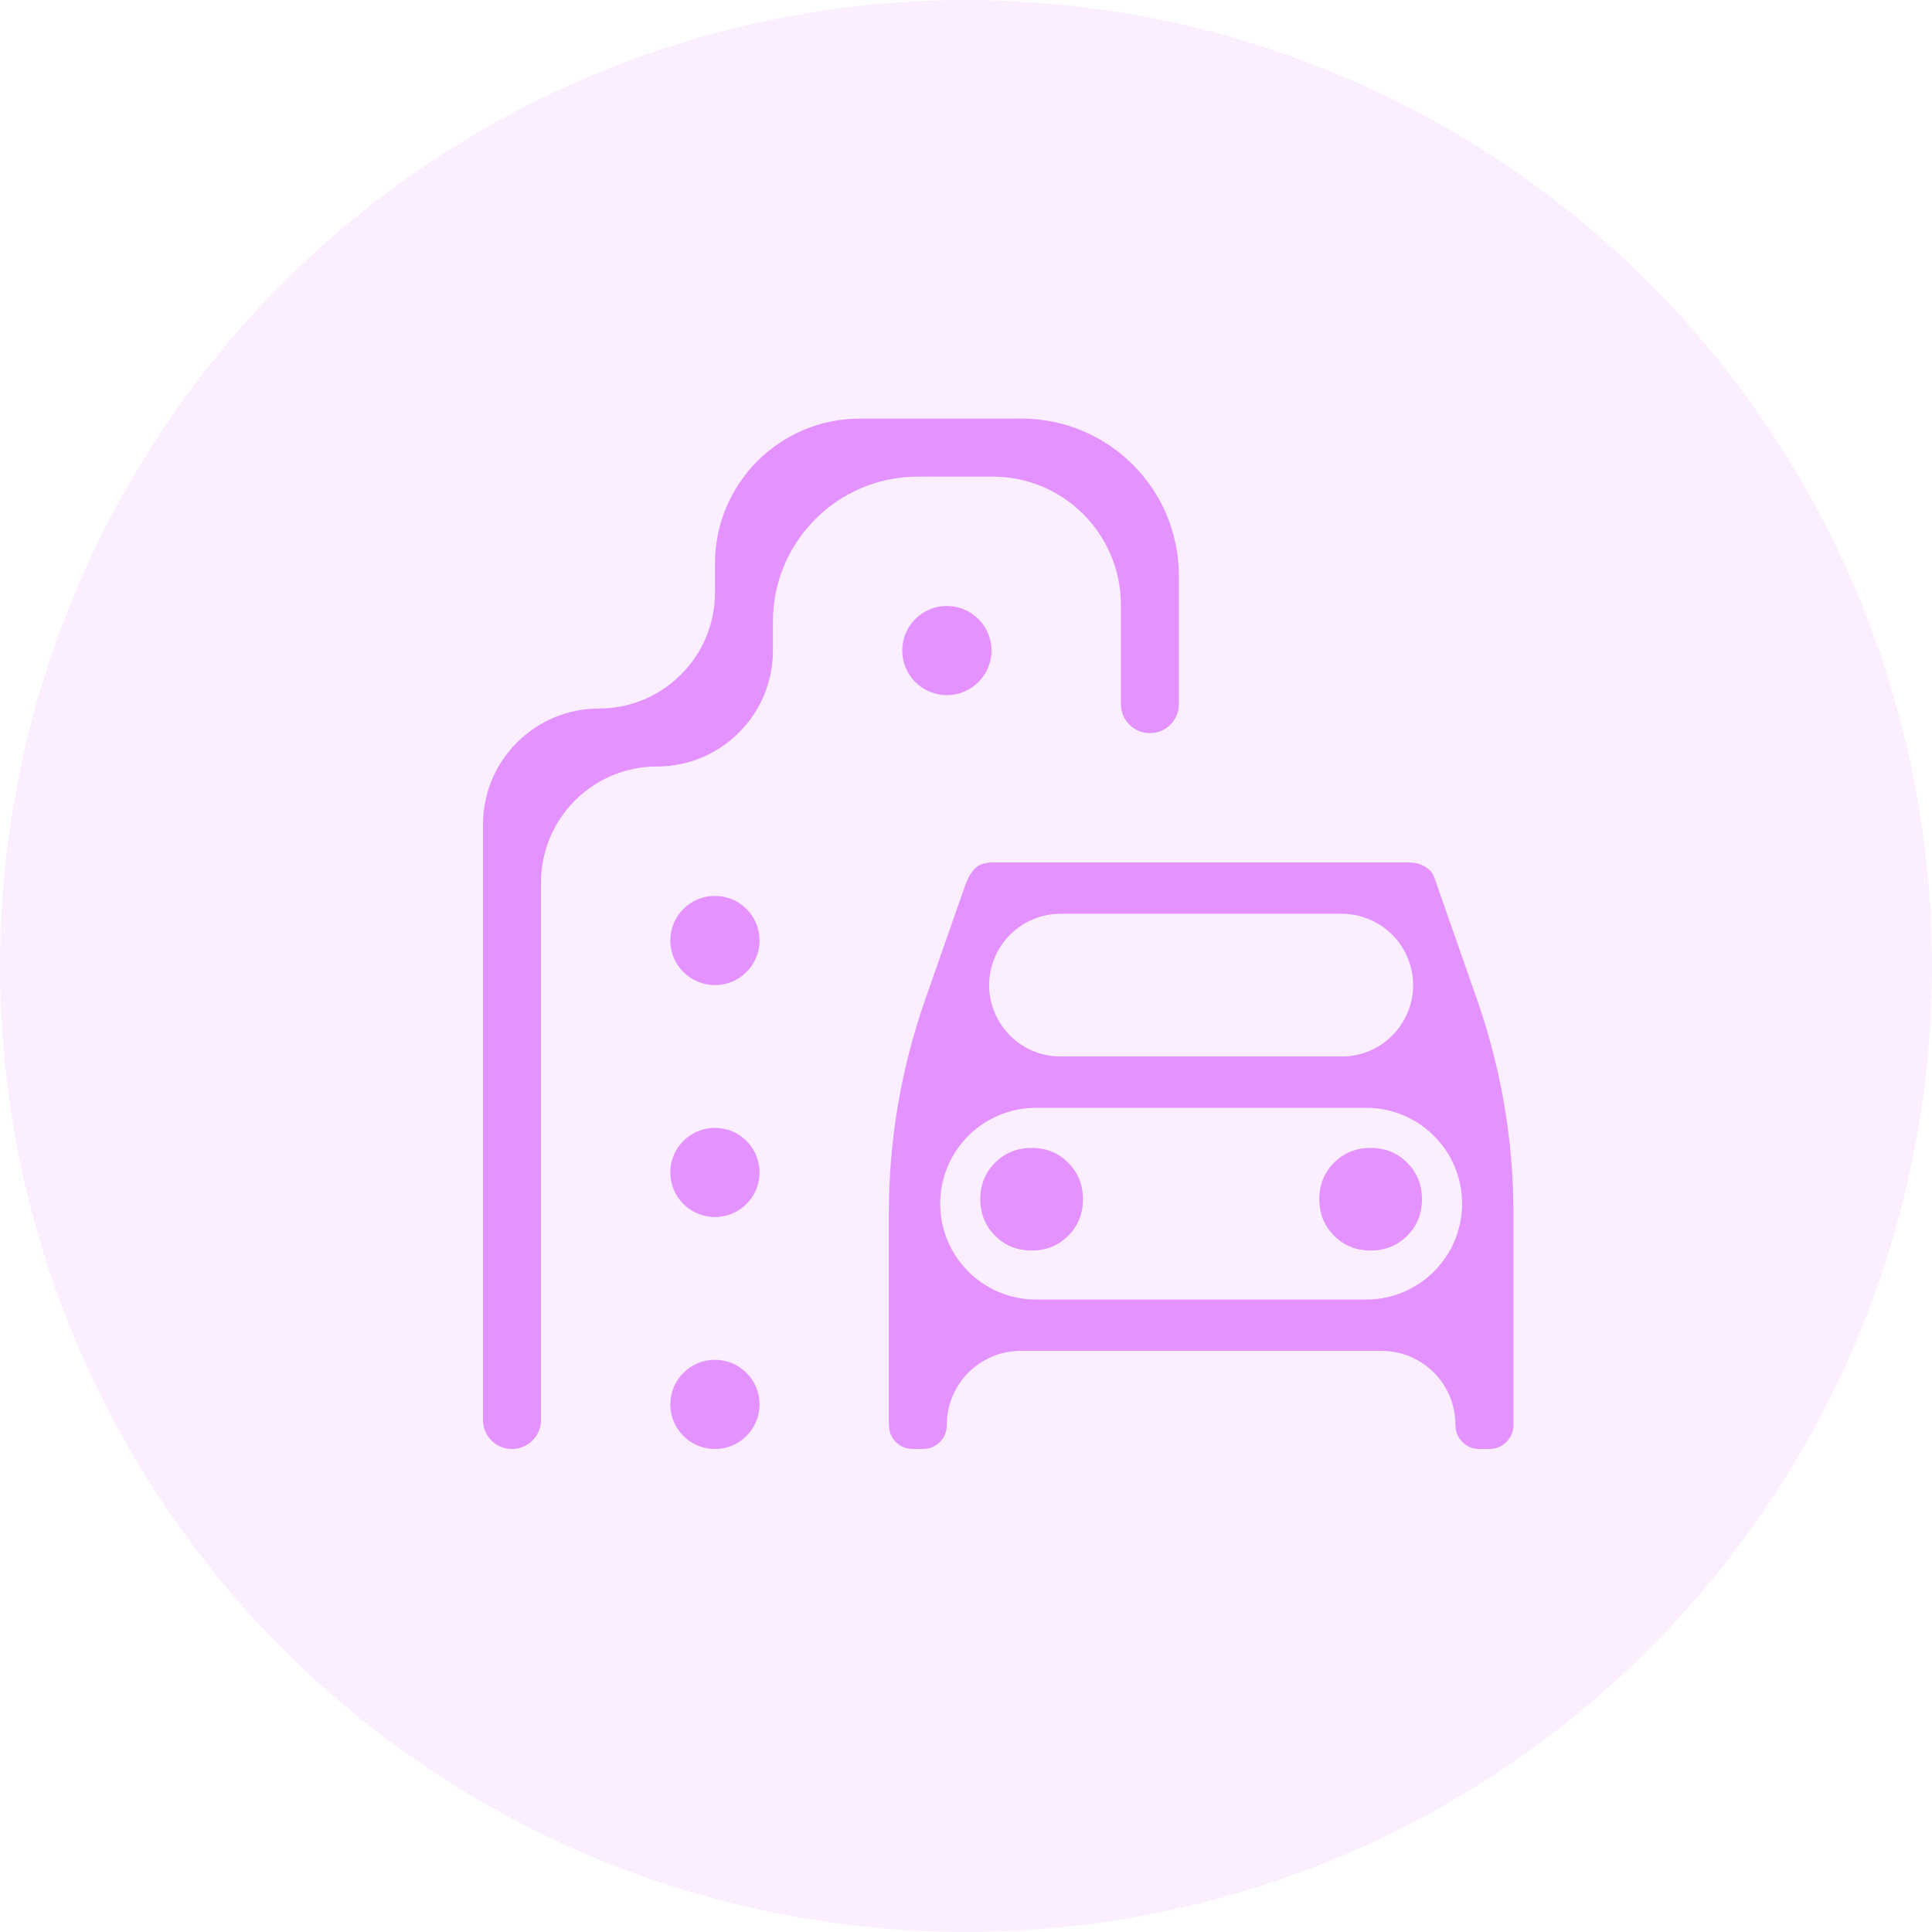 <svg width="60" height="60" viewBox="0 0 60 60" fill="none" xmlns="http://www.w3.org/2000/svg">
<circle cx="30" cy="30" r="30" fill="#E392FF" fill-opacity="0.15"/>
<path d="M27.604 44.245V37.666C27.604 35.415 27.985 33.18 28.729 31.055L29.907 27.69C30.007 27.405 30.108 27.1 30.345 26.914C30.458 26.827 30.632 26.784 30.868 26.784H43.737C43.938 26.784 44.111 26.827 44.255 26.914C44.4 27 44.497 27.116 44.547 27.261L45.876 31.058C46.62 33.182 47 35.416 47 37.667V44.245C47 44.459 46.927 44.638 46.782 44.782C46.637 44.927 46.457 45 46.244 45H45.954C45.74 45 45.561 44.928 45.417 44.784C45.272 44.639 45.199 44.459 45.199 44.245C45.199 42.979 44.173 41.953 42.907 41.953H31.698C30.432 41.953 29.405 42.979 29.405 44.245C29.405 44.459 29.333 44.638 29.189 44.782C29.044 44.927 28.864 45 28.651 45H28.361C28.147 45 27.968 44.928 27.822 44.784C27.678 44.639 27.606 44.459 27.606 44.245M30.842 29.867C30.343 31.307 31.412 32.81 32.936 32.81H41.669C43.193 32.81 44.262 31.307 43.762 29.867C43.453 28.976 42.612 28.378 41.669 28.378H32.936C31.992 28.378 31.152 28.976 30.842 29.867ZM32.038 38.836C32.49 38.836 32.868 38.683 33.173 38.378C33.479 38.073 33.632 37.695 33.632 37.244C33.632 36.792 33.479 36.414 33.173 36.109C32.868 35.803 32.49 35.65 32.038 35.65C31.587 35.65 31.209 35.802 30.904 36.107C30.598 36.413 30.444 36.791 30.444 37.242C30.444 37.692 30.598 38.071 30.904 38.378C31.209 38.683 31.587 38.836 32.038 38.836ZM42.566 38.836C43.018 38.836 43.396 38.683 43.701 38.378C44.007 38.073 44.16 37.695 44.16 37.244C44.16 36.792 44.007 36.414 43.701 36.109C43.396 35.803 43.018 35.65 42.566 35.65C42.115 35.65 41.737 35.802 41.432 36.107C41.126 36.413 40.972 36.791 40.972 37.242C40.972 37.692 41.126 38.071 41.432 38.378C41.737 38.683 42.115 38.836 42.566 38.836ZM22.203 30.593C21.438 30.593 20.817 29.973 20.817 29.208C20.817 28.443 21.438 27.823 22.203 27.823C22.968 27.823 23.588 28.443 23.588 29.208C23.588 29.973 22.968 30.593 22.203 30.593ZM29.406 21.588C28.641 21.588 28.02 20.968 28.02 20.204C28.02 19.439 28.641 18.819 29.406 18.819C30.171 18.819 30.792 19.439 30.792 20.204C30.792 20.968 30.171 21.588 29.406 21.588ZM22.203 37.796C21.438 37.796 20.817 37.176 20.817 36.412C20.817 35.647 21.438 35.027 22.203 35.027C22.968 35.027 23.588 35.647 23.588 36.412C23.588 37.176 22.968 37.796 22.203 37.796ZM22.203 45C21.438 45 20.817 44.38 20.817 43.615C20.817 42.85 21.438 42.23 22.203 42.23C22.968 42.23 23.588 42.85 23.588 43.615C23.588 44.38 22.968 45 22.203 45ZM15.899 45.001C15.403 45 15 44.597 15 44.1V25.606C15 23.617 16.613 22.004 18.602 22.004C20.591 22.004 22.204 20.392 22.204 18.403V17.502C22.204 15.016 24.219 13 26.706 13H31.727C34.424 13 36.611 15.187 36.611 17.884V21.868C36.611 22.365 36.208 22.768 35.71 22.768C35.213 22.768 34.81 22.365 34.81 21.868V18.785C34.81 16.584 33.026 14.801 30.826 14.801H28.507C26.02 14.801 24.004 16.817 24.004 19.303V20.204C24.004 22.193 22.392 23.805 20.403 23.805C18.413 23.805 16.801 25.418 16.801 27.407V44.1C16.801 44.598 16.397 45.001 15.899 45.001ZM29.198 37.381C29.198 39.026 30.531 40.359 32.176 40.359H42.428C44.073 40.359 45.406 39.026 45.406 37.381C45.406 35.737 44.073 34.404 42.428 34.404H32.176C30.531 34.404 29.198 35.737 29.198 37.381Z" fill="#E392FF"/>
</svg>
